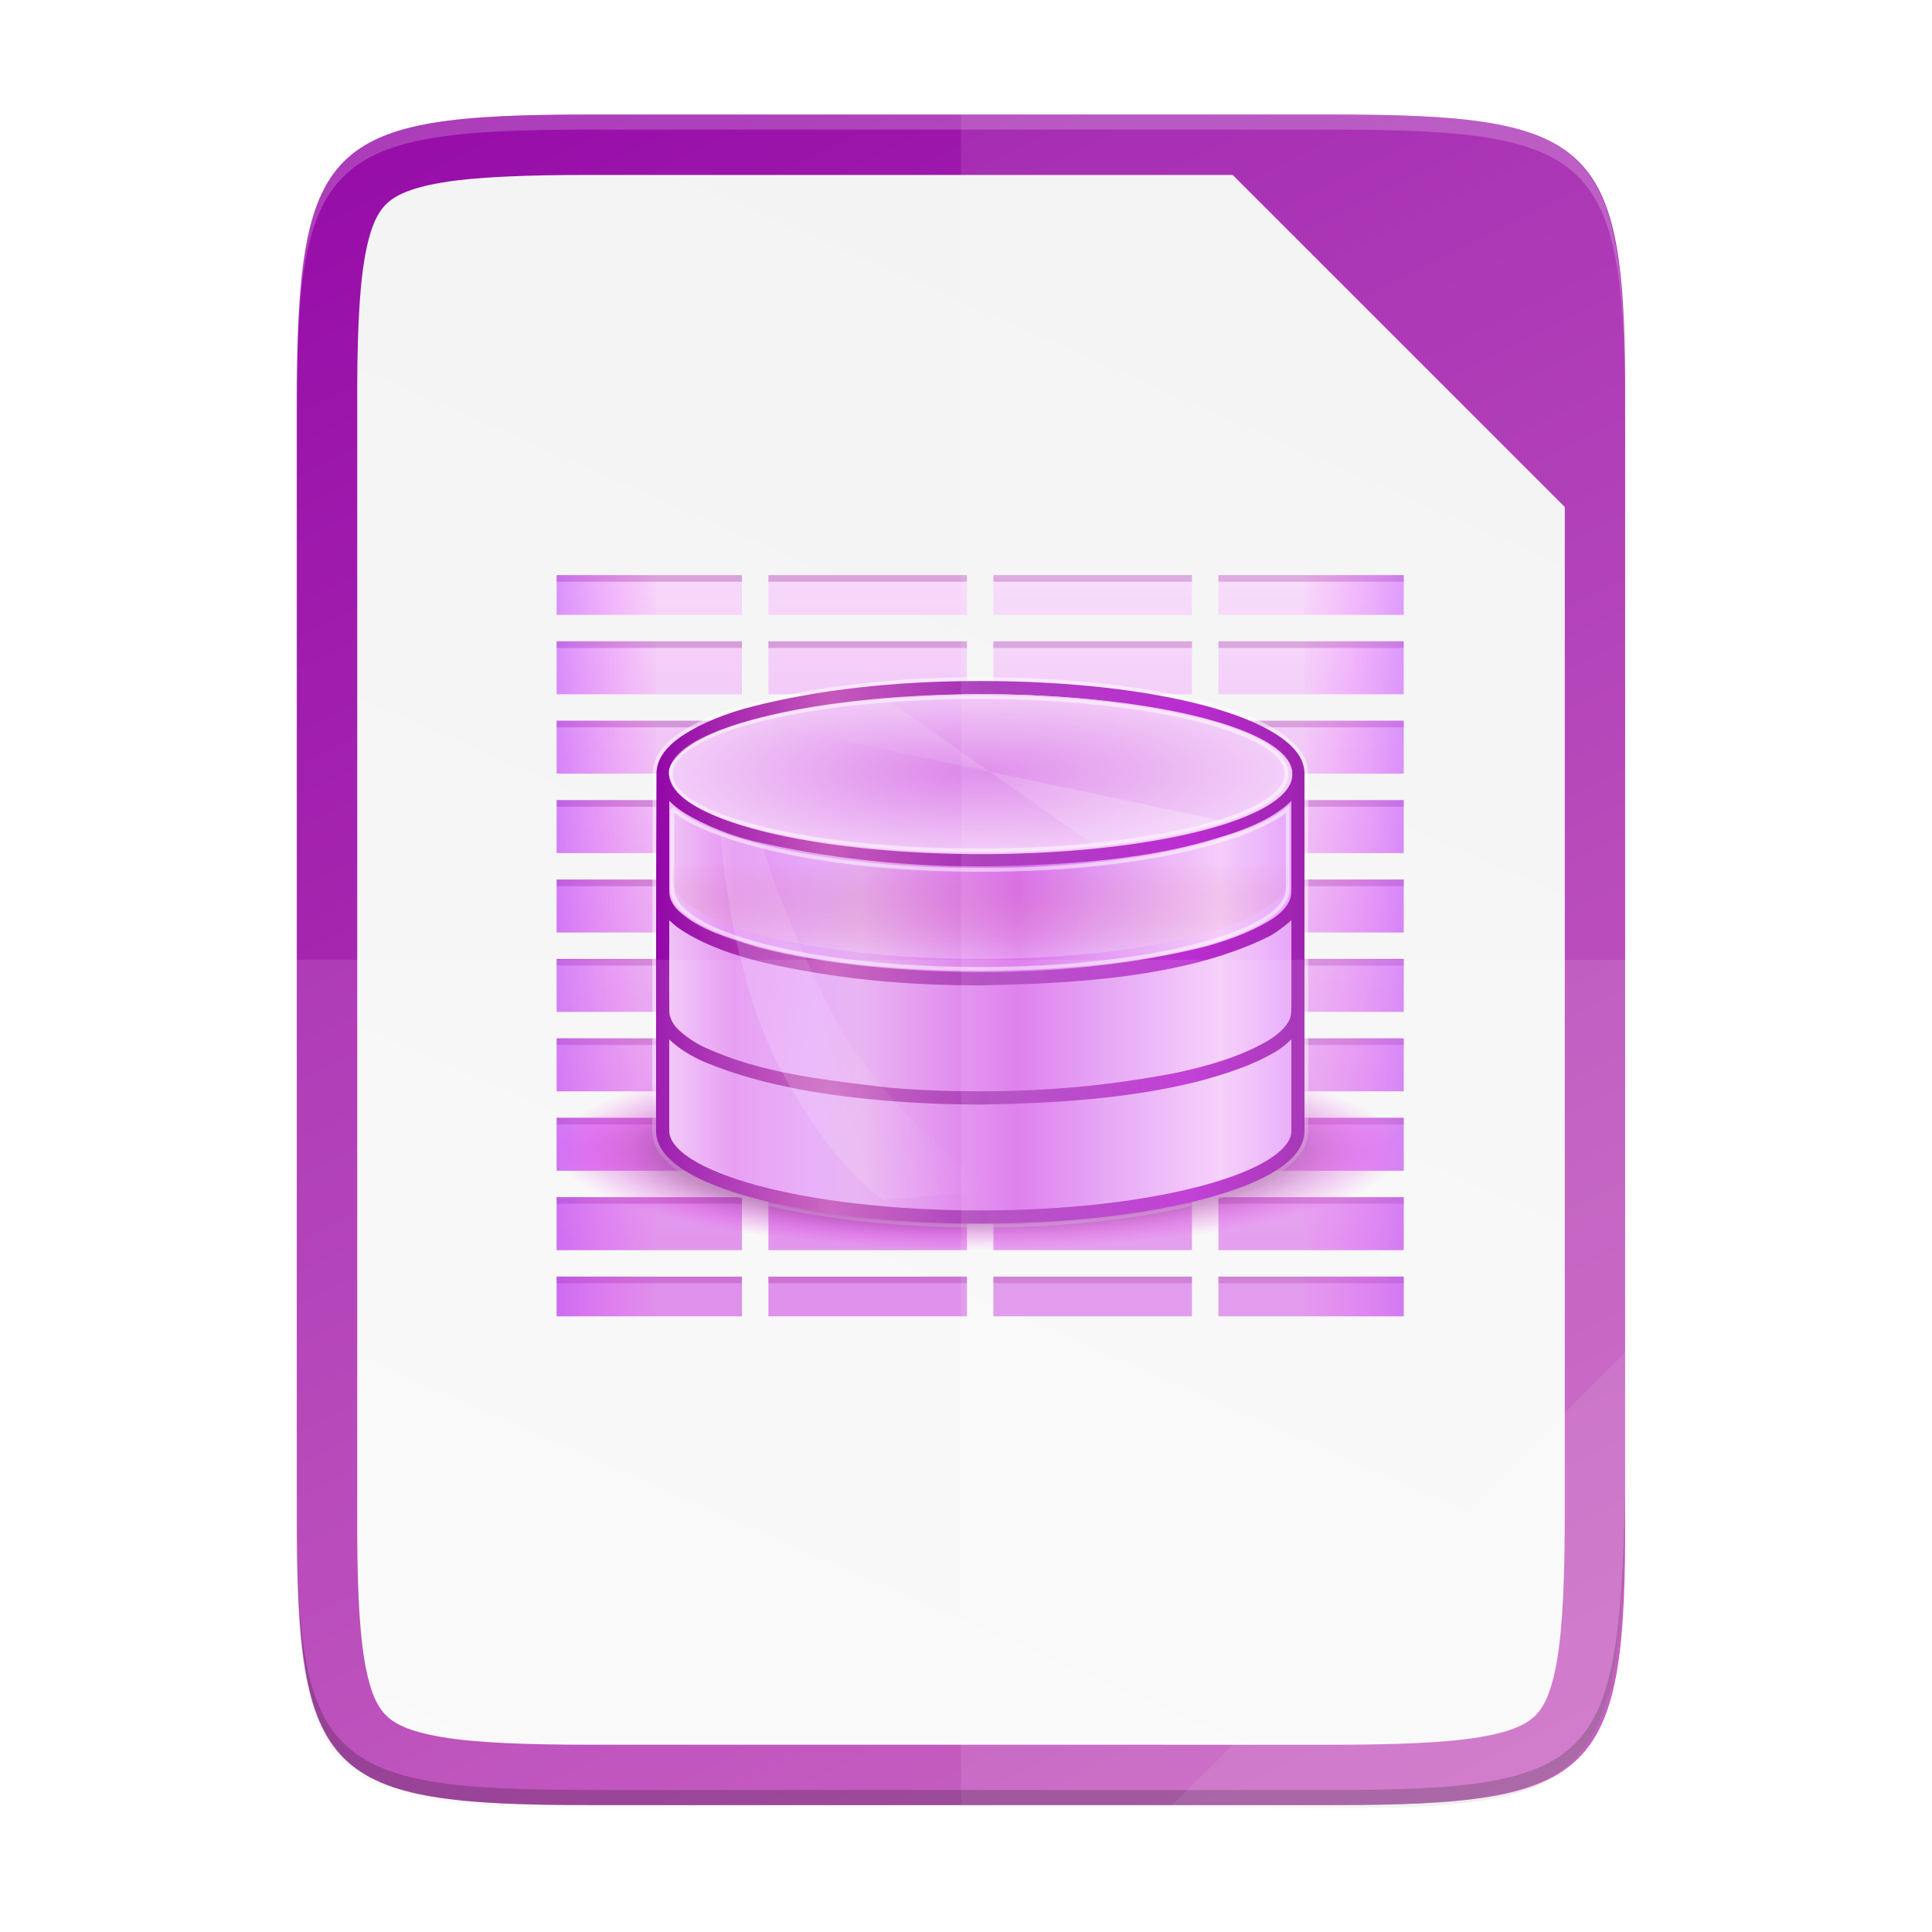 <svg xmlns="http://www.w3.org/2000/svg" xmlns:xlink="http://www.w3.org/1999/xlink" width="256" height="256" version="1.1" viewBox="0 0 67.73 67.73">
 <defs>
  <linearGradient id="linearGradient21865" x1="1278" x2="1278" y1="-1062.638" y2="-1118.638" gradientTransform="matrix(2,0,0,2,-1069,630.656)" gradientUnits="userSpaceOnUse" xlink:href="#linearGradient8754"/>
  <linearGradient id="linearGradient8754">
   <stop style="stop-color:#dc85e9" offset="0"/>
   <stop style="stop-color:#f8dcfb" offset="1"/>
  </linearGradient>
  <linearGradient id="linearGradient21867" x1="1559.5" x2="1542" y1="184" y2="184" gradientTransform="matrix(-1,0,0,1,2865,-1753.64)" gradientUnits="userSpaceOnUse" xlink:href="#linearGradient8742"/>
  <linearGradient id="linearGradient8742">
   <stop style="stop-color:#9200ff" offset="0"/>
   <stop style="stop-color:#ff00ff;stop-opacity:0" offset="1"/>
  </linearGradient>
  <linearGradient id="linearGradient21869" x1="1559.5" x2="1542" y1="184" y2="184" gradientTransform="translate(-123,-1753.64)" gradientUnits="userSpaceOnUse" xlink:href="#linearGradient8742"/>
  <linearGradient id="linearGradient8717">
   <stop style="stop-color:#800080" offset="0"/>
   <stop style="stop-color:#800080" offset=".727"/>
   <stop style="stop-color:#ff00ff;stop-opacity:0" offset="1"/>
  </linearGradient>
  <linearGradient id="linearGradient21873" x1="453.5" x2="404.5" y1="970.5" y2="970.5" gradientTransform="matrix(2,0,0,2,513,-3495.64)" gradientUnits="userSpaceOnUse" xlink:href="#linearGradient8964"/>
  <linearGradient id="linearGradient8964">
   <stop style="stop-color:#e196fb" offset="0"/>
   <stop style="stop-color:#f4c7fa" offset=".13"/>
   <stop style="stop-color:#e091f3" offset=".314"/>
   <stop style="stop-color:#d764e9" offset=".441"/>
   <stop style="stop-color:#e7adf0" offset=".684"/>
   <stop style="stop-color:#e6a9f8" offset=".756"/>
   <stop style="stop-color:#e595f2" offset=".88"/>
   <stop style="stop-color:#f2cbf8" offset="1"/>
  </linearGradient>
  <linearGradient id="linearGradient21875" x1="1322" x2="1419" y1="-1568.511" y2="-1568.511" gradientTransform="translate(0.023,4.5e-5)" gradientUnits="userSpaceOnUse" xlink:href="#linearGradient8663"/>
  <linearGradient id="linearGradient8663">
   <stop style="stop-color:#9207a7" offset="0"/>
   <stop style="stop-color:#c658bc" offset=".273"/>
   <stop style="stop-color:#a42eb6" offset=".51"/>
   <stop style="stop-color:#b415cd" offset=".834"/>
   <stop style="stop-color:#950ba8" offset="1"/>
  </linearGradient>
  <linearGradient id="linearGradient14494">
   <stop style="stop-color:#dc85e9" offset="0"/>
   <stop style="stop-color:#f2cbf8" offset="1"/>
  </linearGradient>
  <linearGradient id="linearGradient8859">
   <stop style="stop-color:#ffffff" offset="0"/>
   <stop style="stop-color:#aa0000;stop-opacity:0" offset="1"/>
  </linearGradient>
  <linearGradient id="linearGradient21881" x1="1510.477" x2="1485.877" y1="169" y2="194" gradientTransform="matrix(0.984,0,0,0.973,-100.349,-1748.97)" gradientUnits="userSpaceOnUse" xlink:href="#linearGradient8984"/>
  <linearGradient id="linearGradient8984">
   <stop style="stop-color:#ffffff" offset="0"/>
   <stop style="stop-color:#ffffff;stop-opacity:0" offset="1"/>
  </linearGradient>
  <linearGradient id="linearGradient21883" x1="1354.568" x2="1383.38" y1="-1522.359" y2="-1543.981" gradientTransform="matrix(0.976,0.126,-0.367,0.977,-556.181,-210.596)" gradientUnits="userSpaceOnUse" xlink:href="#linearGradient8984"/>
  <linearGradient id="linearGradient7701">
   <stop style="stop-color:#950ba8" offset="0"/>
   <stop style="stop-color:#c557bc" offset="1"/>
  </linearGradient>
  <radialGradient id="radialGradient21871-3" cx="152.333" cy="-754.638" r="15" fx="152.333" fy="-754.638" gradientTransform="matrix(4.06286e-6,1.015,-4.277,0,-1857.01,-1670.52)" gradientUnits="userSpaceOnUse" xlink:href="#linearGradient8717"/>
  <radialGradient id="radialGradient21877-8" cx="518.854" cy="730.484" r="22.89" fx="518.854" fy="730.484" gradientTransform="matrix(0.96,0,1.35768e-7,0.268,21.681,534.374)" gradientUnits="userSpaceOnUse" xlink:href="#linearGradient14494"/>
  <linearGradient id="linearGradient1144" x1="208" x2="96" y1="28" y2="284" gradientTransform="matrix(0.265,0,0,0.265,-6.526,221.64)" gradientUnits="userSpaceOnUse" xlink:href="#linearGradient4338"/>
  <linearGradient id="linearGradient4338">
   <stop style="stop-color:#f2f2f2" offset="0"/>
   <stop style="stop-color:#f9f9f9" offset="1"/>
  </linearGradient>
  <linearGradient id="linearGradient4226" x1="529.655" x2="-35.31" y1="401.584" y2="119.093" gradientTransform="matrix(0,-0.12,-0.12,0,67.016,292.548)" gradientUnits="userSpaceOnUse" xlink:href="#linearGradient7701"/>
  <linearGradient id="linearGradient4358" x1="88" x2="488" y1="88" y2="488" gradientUnits="userSpaceOnUse" xlink:href="#linearGradient4360"/>
  <linearGradient id="linearGradient4360">
   <stop offset="0" style="stop-color:#000000;stop-opacity:0.588"/>
   <stop style="stop-color:#000000;stop-opacity:0" offset=".88"/>
   <stop offset="1" style="stop-color:#000000"/>
  </linearGradient>
  <filter style="color-interpolation-filters:sRGB" id="filter4346" width="1.026" height="1.022" x="-.01" y="-.01">
   <feGaussianBlur stdDeviation="2.12"/>
  </filter>
  <linearGradient id="linearGradient1072" x1="1372.884" x2="1372.884" y1="-1544.389" y2="-1558.638" gradientTransform="translate(0,-0.499)" gradientUnits="userSpaceOnUse" xlink:href="#linearGradient8859"/>
 </defs>
 <g transform="translate(0,-229.267)">
  <path style="opacity:0.1;filter:url(#filter4346)" d="M 189.843,74 C 119.25,74 111.654,81.251 112,151.987 V 298 444.013 C 111.654,514.749 119.25,522 189.843,522 H 386.157 C 456.75,522 462.163,514.726 464,444.013 V 298 151.987 C 464,81.25 456.75,74 386.157,74 Z" transform="matrix(0.132,0,0,0.132,-4.41,223.757)"/>
  <path d="M 189.843,74 C 119.25,74 111.654,81.251 112,151.987 V 298 444.013 C 111.654,514.749 119.25,522 189.843,522 H 386.157 C 456.75,522 464,514.75 464,444.013 V 298 151.987 C 464,81.25 456.75,74 386.157,74 Z" transform="matrix(0.132,0,0,0.132,-4.41,223.757)" style="opacity:0.3;fill:url(#linearGradient4358);filter:url(#filter4380)"/>
  <path style="fill:url(#linearGradient4226)" d="m 46.674,233.282 c 9.339,0 10.344,0.959 10.298,10.317 v 19.316 19.316 c 0.046,9.358 -0.959,10.317 -10.298,10.317 H 20.704 c -9.339,0 -10.298,-0.959 -10.298,-10.317 v -19.316 -19.316 c 0,-9.358 0.959,-10.317 10.298,-10.317 z"/>
  <path style="fill:url(#linearGradient1144)" d="m 20.705,290.432 c -2.299,0 -4.033,-0.07 -5.205,-0.267 -1.172,-0.197 -1.677,-0.473 -1.968,-0.764 -0.292,-0.291 -0.566,-0.789 -0.76,-1.956 -0.194,-1.167 -0.259,-2.901 -0.248,-5.203 v -0.005 -19.321 -19.321 -0.005 c -0.011,-2.301 0.054,-4.035 0.248,-5.203 0.194,-1.167 0.468,-1.665 0.76,-1.956 0.292,-0.291 0.797,-0.568 1.968,-0.764 1.172,-0.197 2.906,-0.267 5.205,-0.267 h 22.51 l 11.642,11.641 v 15.875 19.316 c 0,2.303 -0.07,4.04 -0.267,5.21 -0.196,1.171 -0.472,1.672 -0.762,1.963 -0.29,0.29 -0.788,0.565 -1.955,0.761 -1.167,0.196 -2.899,0.267 -5.198,0.267 z"/>
  <g style="enable-background:new" transform="matrix(0.232,0,0,0.232,-283.71,621.241)">
   <path style="fill:url(#linearGradient21865)" d="m 1307,-1602.638 v 6 h 28 v -6 z m 32,0 v 6 h 30 v -6 z m 34,0 v 6 h 30 v -6 z m 34,0 v 6 h 28 v -6 z m -100,10 v 8 h 28 v -8 z m 32,0 v 8 h 30 v -8 z m 34,0 v 8 h 30 v -8 z m 34,0 v 8 h 28 v -8 z m -100,12 v 8 h 28 v -8 z m 32,0 v 8 h 30 v -8 z m 34,0 v 8 h 30 v -8 z m 34,0 v 8 h 28 v -8 z m -100,12 v 8 h 28 v -8 z m 32,0 v 8 h 30 v -8 z m 34,0 v 8 h 30 v -8 z m 34,0 v 8 h 28 v -8 z m -100,12 v 8 h 28 v -8 z m 32,0 v 8 h 30 v -8 z m 34,0 v 8 h 30 v -8 z m 34,0 v 8 h 28 v -8 z m -100,12 v 8 h 28 v -8 z m 32,0 v 8 h 30 v -8 z m 34,0 v 8 h 30 v -8 z m 34,0 v 8 h 28 v -8 z m -100,12 v 8 h 28 v -8 z m 32,0 v 8 h 30 v -8 z m 34,0 v 8 h 30 v -8 z m 34,0 v 8 h 28 v -8 z m -100,12 v 8 h 28 v -8 z m 32,0 v 8 h 30 v -8 z m 34,0 v 8 h 30 v -8 z m 34,0 v 8 h 28 v -8 z m -100,12 v 8 h 28 v -8 z m 32,0 v 8 h 30 v -8 z m 34,0 v 8 h 30 v -8 z m 34,0 v 8 h 28 v -8 z m -100,12 v 6 h 28 v -6 z m 32,0 v 6 h 30 v -6 z m 34,0 v 6 h 30 v -6 z m 34,0 v 6 h 28 v -6 z"/>
   <path style="opacity:0.25;fill:#800080" d="m 1307,-1602.638 v 1 h 28 v -1 z m 32,0 v 1 h 30 v -1 z m 34,0 v 1 h 30 v -1 z m 34,0 v 1 h 28 v -1 z m -100,10 v 1 h 28 v -1 z m 32,0 v 1 h 30 v -1 z m 34,0 v 1 h 30 v -1 z m 34,0 v 1 h 28 v -1 z m -100,12 v 1 h 28 v -1 z m 32,0 v 1 h 30 v -1 z m 34,0 v 1 h 30 v -1 z m 34,0 v 1 h 28 v -1 z m -100,12 v 1 h 28 v -1 z m 32,0 v 1 h 30 v -1 z m 34,0 v 1 h 30 v -1 z m 34,0 v 1 h 28 v -1 z m -100,12 v 1 h 28 v -1 z m 32,0 v 1 h 30 v -1 z m 34,0 v 1 h 30 v -1 z m 34,0 v 1 h 28 v -1 z m -100,12 v 1 h 28 v -1 z m 32,0 v 1 h 30 v -1 z m 34,0 v 1 h 30 v -1 z m 34,0 v 1 h 28 v -1 z m -100,12 v 1 h 28 v -1 z m 32,0 v 1 h 30 v -1 z m 34,0 v 1 h 30 v -1 z m 34,0 v 1 h 28 v -1 z m -100,12 v 1 h 28 v -1 z m 32,0 v 1 h 30 v -1 z m 34,0 v 1 h 30 v -1 z m 34,0 v 1 h 28 v -1 z m -100,12 v 1 h 28 v -1 z m 32,0 v 1 h 30 v -1 z m 34,0 v 1 h 30 v -1 z m 34,0 v 1 h 28 v -1 z m -100,12 v 1 h 28 v -1 z m 32,0 v 1 h 30 v -1 z m 34,0 v 1 h 30 v -1 z m 34,0 v 1 h 28 v -1 z"/>
   <path style="opacity:0.5;fill:none;stroke:#ffffff;stroke-width:1.143" d="m 1336.867,-1582.857 c -4.423,1.105 -8,2.641 -10.563,4.281 -2.562,1.641 -4.209,3.592 -4.219,5.938 -0.078,19.65 -0.062,38.386 -0.062,54 0,2.294 1.651,4.262 4.219,5.906 2.568,1.645 6.189,3.057 10.594,4.25 8.81,2.386 20.86,3.844 34.188,3.844 13.328,0 25.377,-1.458 34.188,-3.844 4.405,-1.193 8.025,-2.605 10.594,-4.25 2.568,-1.645 4.196,-3.623 4.196,-5.917 v -54 c 0,-2.346 -1.696,-4.286 -4.258,-5.927 -2.562,-1.641 -6.163,-3.09 -10.563,-4.281 -8.8,-2.383 -20.826,-3.781 -34.156,-3.781 -13.42,0 -24.701,1.418 -34.157,3.781 z m 34.156,-1.781 c 13.188,-0.024 25.115,1.459 33.688,3.781 4.286,1.161 7.736,2.593 10.031,4.062 2.296,1.47 3.462,2.918 3.344,4.156 -0.21,2.205 -2.579,3.735 -4.25,4.688 -2.711,1.545 -5.952,2.709 -8.875,3.468 -9.981,2.591 -19.947,3.535 -29.531,3.781 -13.261,0.213 -26.41,-0.731 -38.531,-3.842 -2.813,-0.733 -5.249,-1.637 -7.656,-2.844 -2.161,-1.083 -5.063,-2.882 -5.28,-5.25 -0.117,-1.274 1.048,-2.686 3.344,-4.156 2.296,-1.47 5.697,-3.094 10.031,-4.062 11.926,-2.664 23.654,-3.764 33.687,-3.782 z m -47,16.125 c 0.633,0.635 1.393,1.273 2.281,1.812 3.29,1.996 7.308,3.488 10.563,4.281 13.105,3.04 26.118,4.086 38.625,3.719 10.112,-0.319 20.321,-1.069 29.687,-3.719 4.635,-1.311 9.565,-2.896 12.844,-6.094 v 12.875 c 0,0.582 0,1.221 -0.125,1.719 -0.273,1.105 -1.369,2.437 -3.344,3.594 -3.264,1.912 -6.839,3.083 -10,3.937 -11.232,2.74 -22.916,3.735 -33.531,3.75 -11.456,-0.088 -23.536,-1.125 -33.688,-3.781 -4.356,-1.375 -8.724,-2.562 -11.874,-5.468 -0.725,-0.677 -1.134,-1.406 -1.312,-2.031 -0.162,-0.566 -0.124,-1.122 -0.124,-1.719 v -12.875 z m 0,18.031 c 0.388,0.384 0.835,0.764 1.312,1.125 3.833,2.648 8.599,4.188 12.75,5.219 11.482,2.606 21.651,3.477 32.938,3.499 11.353,-0.233 22.474,-0.813 32.938,-3.499 3.705,-0.966 7.681,-2.385 10.688,-3.906 1.144,-0.579 2.937,-2.034 3.375,-2.438 0,0 0,8.562 0,12.844 0,0.582 0,1.221 -0.125,1.719 -0.273,1.105 -1.402,2.382 -3.344,3.594 -4.288,2.516 -9.373,3.903 -13.844,4.875 -10.389,2.016 -19.909,2.798 -29.688,2.812 -4.946,0 -9.711,-0.172 -14.188,-0.594 -10.05,-1.229 -18.982,-2.152 -27.5,-6.062 -1.452,-0.672 -2.795,-1.604 -3.874,-2.594 -0.731,-0.671 -1.117,-1.411 -1.312,-2.031 -0.075,-0.238 -0.122,-0.502 -0.124,-0.719 -0.035,-4.614 0,-9.229 0,-13.844 z m 0,18 c 1.566,1.541 3.638,2.705 5.531,3.5 8.676,3.597 18.943,5.061 27.125,5.75 4.935,0.406 9.771,0.595 14.344,0.593 11.369,-0.184 22.449,-0.886 32.938,-3.499 4.219,-1.146 8.17,-2.41 11.657,-4.469 0.934,-0.555 1.671,-1.193 2.406,-1.875 0,0 0,8.562 0,12.844 0,0.333 0,-0.788 0,1 0,1.296 -1.023,2.753 -3.312,4.219 -2.29,1.466 -5.719,2.841 -10,4 -8.562,2.319 -20.506,3.781 -33.688,3.781 -13.182,0 -25.125,-1.462 -33.688,-3.781 -4.281,-1.159 -7.71,-2.534 -10,-4 -2.29,-1.466 -3.312,-2.923 -3.312,-4.219 0,-4.615 0,-9.229 0,-13.844 z"/>
   <path style="opacity:0.35;fill:url(#linearGradient21867)" d="m 1322,-1602.638 v 6 h -15 v -6 z m 0,10 v 8 h -15 v -8 z m 0,12 v 8 h -15 v -8 z m 0,12 v 8 h -15 v -8 z m 0,12 v 8 h -15 v -8 z m 0,12 v 8 h -15 v -8 z m 0,12 v 8 h -15 v -8 z m 0,12 v 8 h -15 v -8 z m 0,12 v 8 h -15 v -8 z m 0,12 v 6 h -15 v -6 z"/>
   <path style="opacity:0.35;fill:url(#linearGradient21869)" d="m 1420,-1602.638 v 6 h 15 v -6 z m 0,10 v 8 h 15 v -8 z m 0,12 v 8 h 15 v -8 z m 0,12 v 8 h 15 v -8 z m 0,12 v 8 h 15 v -8 z m 0,12 v 8 h 15 v -8 z m 0,12 v 8 h 15 v -8 z m 0,12 v 8 h 15 v -8 z m 0,12 v 8 h 15 v -8 z m 0,12 v 6 h 15 v -6 z"/>
   <rect style="opacity:0.5;fill:url(#radialGradient21871-3)" width="128" height="30" x="1307" y="-1530.64"/>
   <path style="fill:url(#linearGradient21873)" d="m 1323,-1570.638 v 52 c 0,7.18 21.49,13 48,13 26.51,0 48,-5.82 48,-13 v -52 z"/>
   <path style="fill:url(#linearGradient21875)" d="m 1336.867,-1582.857 c -4.423,1.105 -8,2.641 -10.563,4.281 -2.562,1.641 -4.209,3.592 -4.219,5.938 -0.078,19.65 -0.062,38.386 -0.062,54 0,2.294 1.651,4.262 4.219,5.906 2.568,1.645 6.189,3.057 10.594,4.25 8.81,2.386 20.86,3.844 34.188,3.844 13.328,0 25.377,-1.458 34.188,-3.844 4.405,-1.193 8.025,-2.605 10.594,-4.25 2.568,-1.645 4.196,-3.623 4.196,-5.917 v -54 c 0,-2.346 -1.696,-4.286 -4.258,-5.927 -2.562,-1.641 -6.163,-3.09 -10.563,-4.281 -8.8,-2.383 -20.826,-3.781 -34.156,-3.781 -13.42,0 -24.701,1.418 -34.157,3.781 z m 34.156,-1.781 c 13.188,-0.024 25.115,1.459 33.688,3.781 4.286,1.161 7.736,2.593 10.031,4.062 2.296,1.47 3.462,2.918 3.344,4.156 -0.21,2.205 -2.579,3.735 -4.25,4.688 -2.711,1.545 -5.952,2.709 -8.875,3.468 -9.981,2.591 -19.947,3.535 -29.531,3.781 -13.261,0.213 -26.41,-0.731 -38.531,-3.842 -2.813,-0.733 -5.249,-1.637 -7.656,-2.844 -2.161,-1.083 -5.063,-2.882 -5.28,-5.25 -0.117,-1.274 1.048,-2.686 3.344,-4.156 2.296,-1.47 5.697,-3.094 10.031,-4.062 11.926,-2.664 23.654,-3.764 33.687,-3.782 z m -47,16.125 c 0.633,0.635 1.393,1.273 2.281,1.812 3.29,1.996 7.308,3.488 10.563,4.281 13.105,3.04 26.118,4.086 38.625,3.719 10.112,-0.319 20.321,-1.069 29.687,-3.719 4.635,-1.311 9.565,-2.896 12.844,-6.094 v 12.875 c 0,0.582 0,1.221 -0.125,1.719 -0.273,1.105 -1.369,2.437 -3.344,3.594 -3.264,1.912 -6.839,3.083 -10,3.937 -11.232,2.74 -22.916,3.735 -33.531,3.75 -11.456,-0.088 -23.536,-1.125 -33.688,-3.781 -4.356,-1.375 -8.724,-2.562 -11.874,-5.468 -0.725,-0.677 -1.134,-1.406 -1.312,-2.031 -0.162,-0.566 -0.124,-1.122 -0.124,-1.719 v -12.875 z m 0,18.031 c 0.388,0.384 0.835,0.764 1.312,1.125 3.833,2.648 8.599,4.188 12.75,5.219 11.482,2.606 21.651,3.477 32.938,3.499 11.353,-0.233 22.474,-0.813 32.938,-3.499 3.705,-0.966 7.681,-2.385 10.688,-3.906 1.144,-0.579 2.937,-2.034 3.375,-2.438 0,0 0,8.562 0,12.844 0,0.582 0,1.221 -0.125,1.719 -0.273,1.105 -1.402,2.382 -3.344,3.594 -4.288,2.516 -9.373,3.903 -13.844,4.875 -10.389,2.016 -19.909,2.798 -29.688,2.812 -4.946,0 -9.711,-0.172 -14.188,-0.594 -10.05,-1.229 -18.982,-2.152 -27.5,-6.062 -1.452,-0.672 -2.795,-1.604 -3.874,-2.594 -0.731,-0.671 -1.117,-1.411 -1.312,-2.031 -0.075,-0.238 -0.122,-0.502 -0.124,-0.719 -0.035,-4.614 0,-9.229 0,-13.844 z m 0,18 c 1.566,1.541 3.638,2.705 5.531,3.5 8.676,3.597 18.943,5.061 27.125,5.75 4.935,0.406 9.771,0.595 14.344,0.593 11.369,-0.184 22.449,-0.886 32.938,-3.499 4.219,-1.146 8.17,-2.41 11.657,-4.469 0.934,-0.555 1.671,-1.193 2.406,-1.875 0,0 0,8.562 0,12.844 0,0.333 0,-0.788 0,1 0,1.296 -1.023,2.753 -3.312,4.219 -2.29,1.466 -5.719,2.841 -10,4 -8.562,2.319 -20.506,3.781 -33.688,3.781 -13.182,0 -25.125,-1.462 -33.688,-3.781 -4.281,-1.159 -7.71,-2.534 -10,-4 -2.29,-1.466 -3.312,-2.923 -3.312,-4.219 0,-4.615 0,-9.229 0,-13.844 z"/>
   <path style="fill:url(#radialGradient21877-8)" d="m 542.125,730.312 a 22.438,5.688 0 1 1 -44.875,0 22.438,5.688 0 1 1 44.875,0 z" transform="matrix(2.095,0,0,2.11,282.407,-3113.52)"/>
   <path style="opacity:0.5;fill:none;stroke:#ffffff;stroke-width:0.571" d="m 1324.484,-1567.358 v 11.154 c 0,0 0,0.688 0,0.933 0,6.701 20.816,12.133 46.495,12.133 25.678,0 46.495,-5.432 46.495,-12.133 v -0.933 -11.093 c -4.157,3.715 -19.627,9.196 -46.349,9.196 -26.722,0 -42.752,-5.541 -46.641,-9.256 z"/>
   <path style="opacity:0.5;fill:none;stroke:#ffffff;stroke-width:0.279" d="m 542.125,730.312 a 22.438,5.688 0 1 1 -44.875,0 22.438,5.688 0 1 1 44.875,0 z" transform="matrix(2.072,0,0,2.022,293.987,-3049.31)"/>
   <path style="opacity:0.25;fill:url(#linearGradient1072)" d="m 1324.484,-1566.858 v 9.154 c 0,0 0,0.688 0,0.933 0,6.701 20.816,12.133 46.495,12.133 25.678,0 46.495,-5.432 46.495,-12.133 v -0.933 -9.093 c -4.157,3.715 -19.627,9.196 -46.349,9.196 -26.722,0 -42.752,-5.541 -46.641,-9.256 z"/>
   <path style="opacity:0.25;fill:url(#linearGradient21881)" d="m 1336.75,-1580.477 71.375,15.074 -19.444,3.89 -31.503,-22.125 z"/>
   <use width="5033" height="1085" x="0" y="0" transform="translate(0,18)" xlink:href="#path12064"/>
   <use width="5033" height="1085" x="0" y="0" transform="translate(0,18)" xlink:href="#path8855"/>
   <use width="5033" height="1085" x="0" y="0" transform="translate(0,36)" xlink:href="#path12064"/>
   <use width="5033" height="1085" x="0" y="0" transform="translate(0,36)" xlink:href="#path8855"/>
   <path style="opacity:0.25;fill:url(#linearGradient21883)" d="m 1331.727,-1563.88 c 0,0 1.281,21.614 9.426,36.528 8.145,14.914 15.245,19.133 15.245,19.133 l 16.834,-1.45 c 0,0 -17.05,-11.448 -25.067,-27.665 -8.017,-16.217 -10.008,-24.395 -10.008,-24.395 z"/>
  </g>
  <path style="opacity:0.1;fill:#ffffff" d="m 10.407,262.915 v 19.316 c -0.046,9.358 0.959,10.317 10.298,10.317 h 25.971 c 9.339,0 10.055,-0.962 10.298,-10.317 v -19.316 z"/>
  <path style="opacity:0.1;fill:#ffffff" d="m 33.689,233.282 v 59.267 h 12.985 c 9.339,0 10.055,-0.962 10.298,-10.317 v -19.316 -19.316 c 0,-9.358 -0.959,-10.317 -10.298,-10.317 z"/>
  <path style="opacity:0.2" d="m 10.407,281.702 v 0.529 c -0.046,9.358 0.959,10.317 10.298,10.317 h 25.971 c 9.339,0 10.055,-0.962 10.298,-10.317 v -0.529 c -0.243,9.355 -0.959,10.317 -10.298,10.317 H 20.705 c -9.339,0 -10.344,-0.959 -10.298,-10.317 z"/>
  <path style="opacity:0.2;fill:#ffffff" d="m 20.705,233.282 c -9.339,0 -10.344,0.959 -10.298,10.317 v 0.529 c -0.046,-9.358 0.959,-10.317 10.298,-10.317 h 25.971 c 9.339,0 10.298,0.959 10.298,10.317 v -0.529 c 0,-9.358 -0.959,-10.317 -10.298,-10.317 z"/>
  <path style="opacity:0.08;fill:#ffffff" d="m 41.099,292.548 15.875,-15.875 v 5.949 c -0.014,8.995 -1.006,9.926 -10.1,9.926 z"/>
 </g>
</svg>
